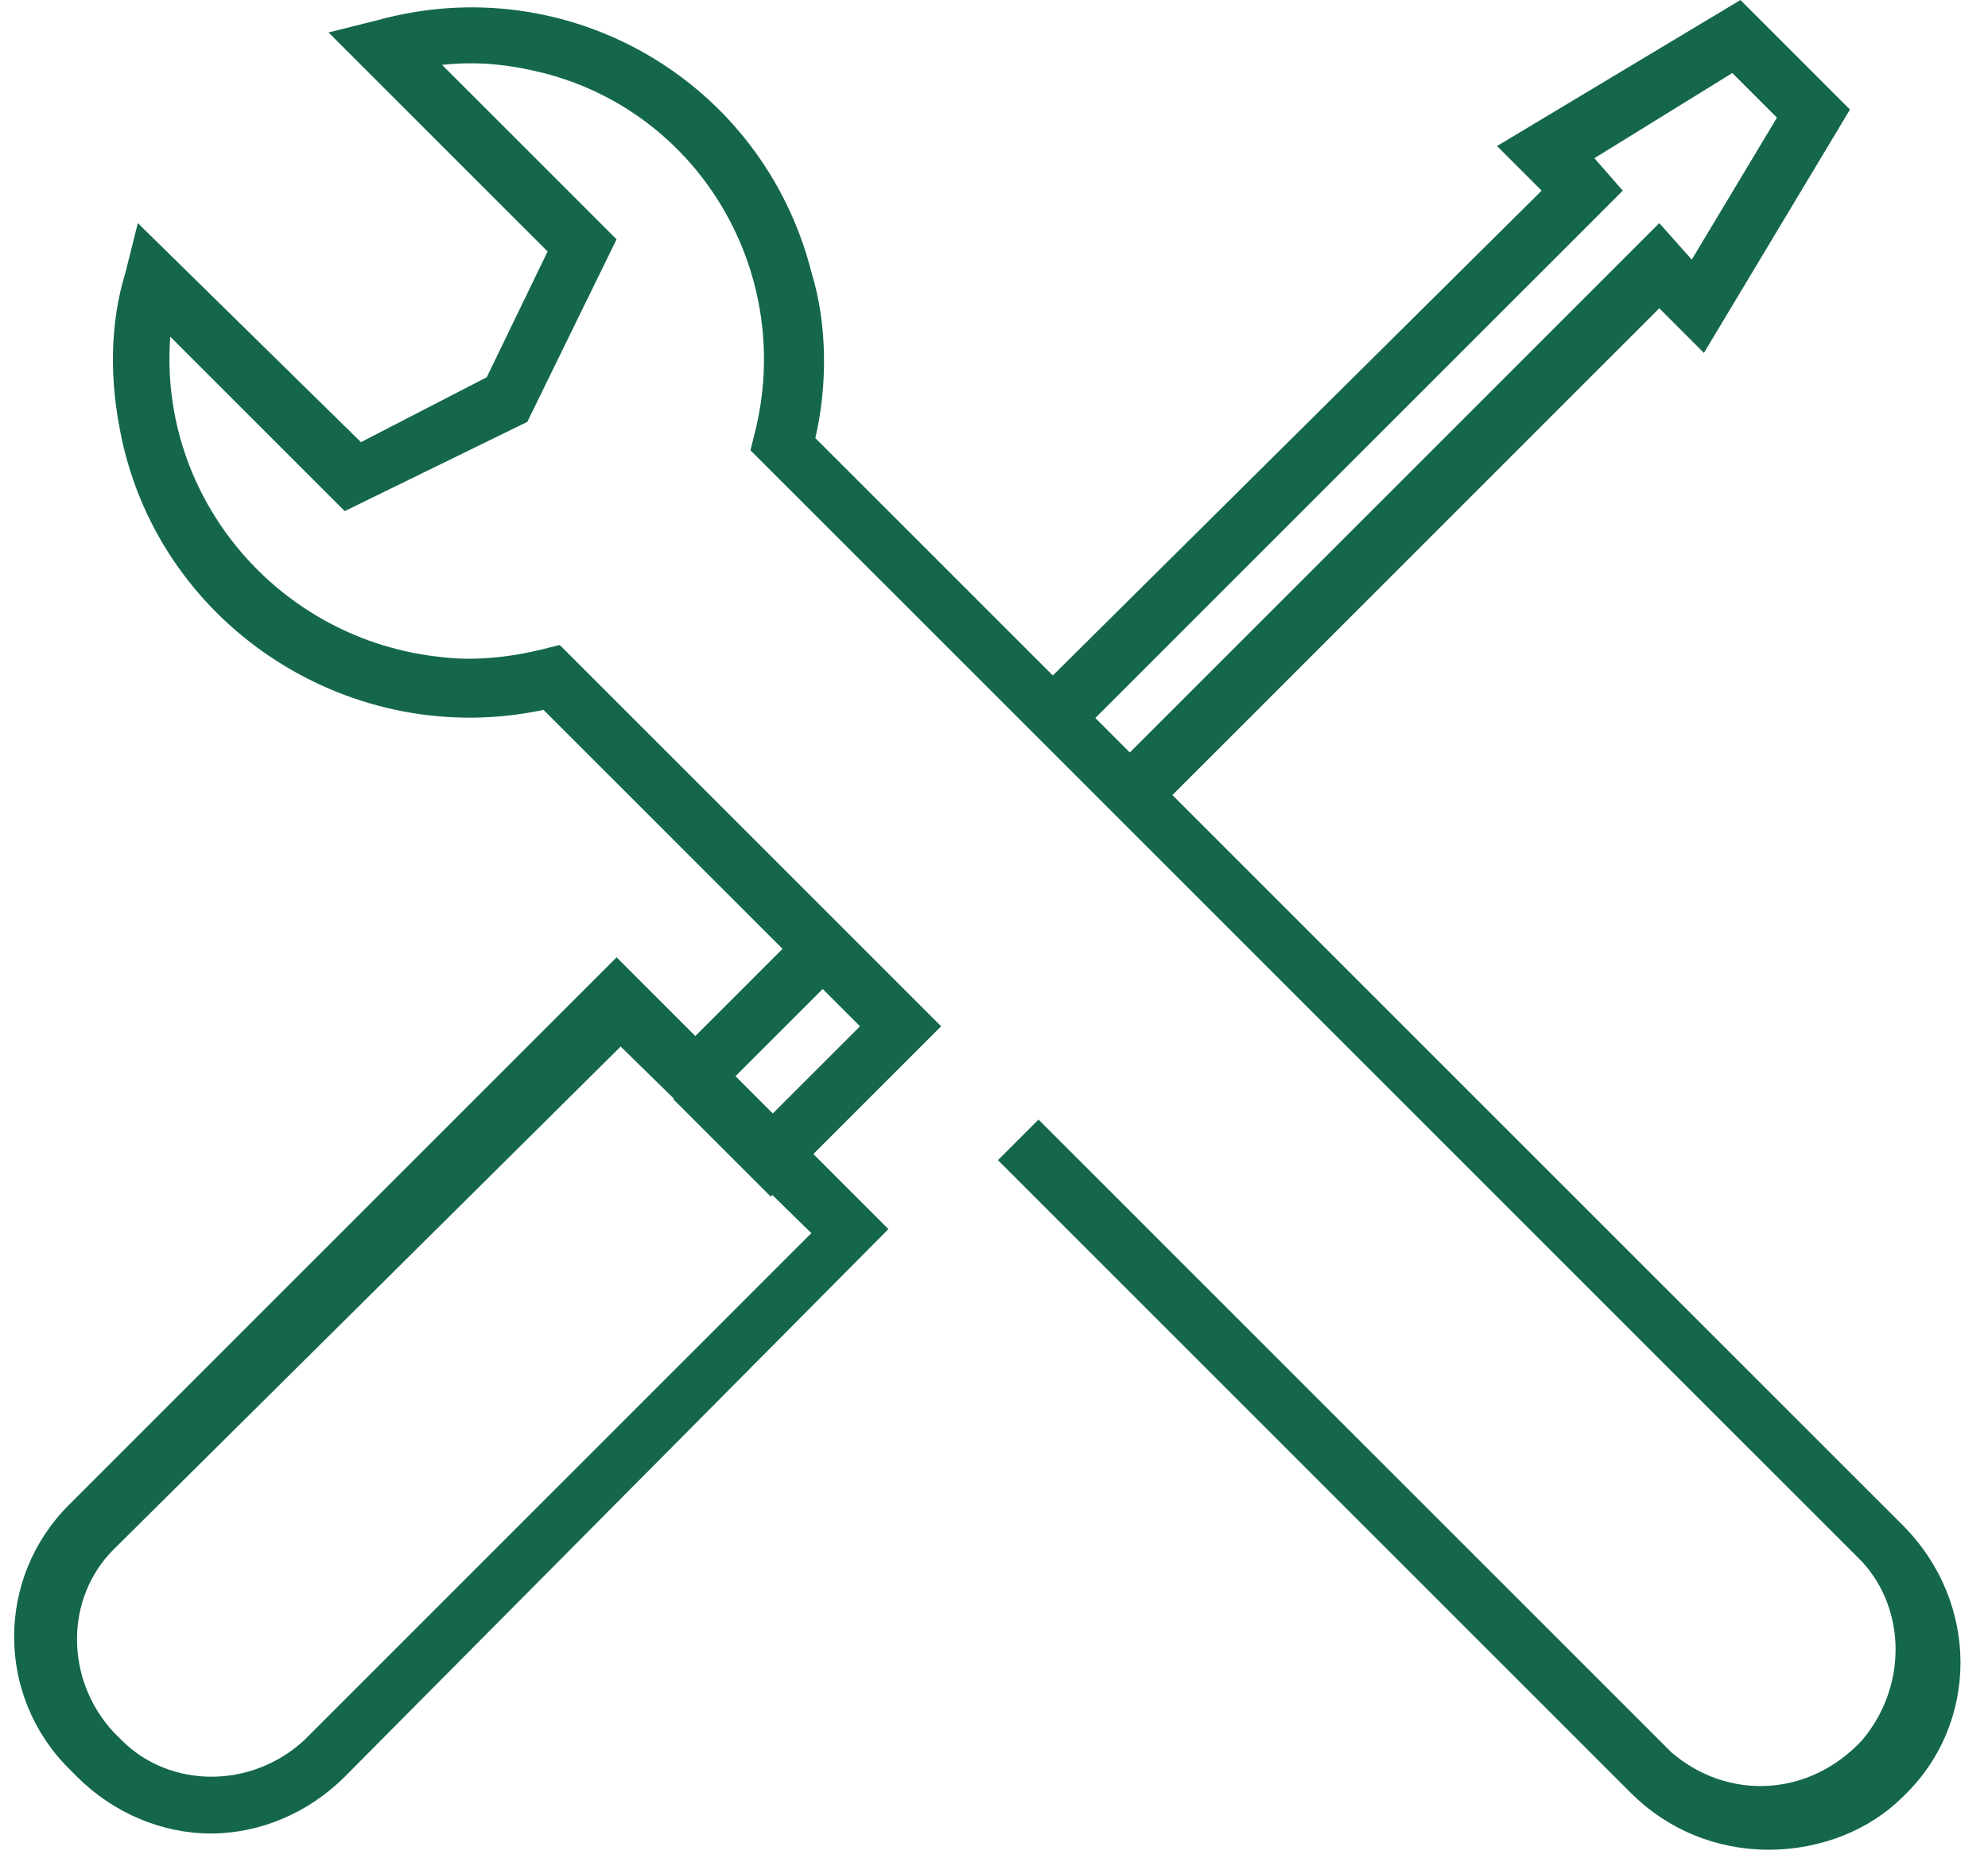 <?xml version="1.0" encoding="UTF-8"?> <svg xmlns="http://www.w3.org/2000/svg" width="49" height="46" viewBox="0 0 49 46" fill="none"><path d="M5.198 45.2C3.998 45.2 2.798 44.7 1.898 43.8L1.698 43.6C-0.102 41.8 -0.102 38.9 1.698 37.1L15.198 23.6L21.898 30.3L8.498 43.8C7.598 44.7 6.398 45.2 5.198 45.2ZM2.798 38.2C1.598 39.4 1.598 41.4 2.798 42.7L2.998 42.9C4.198 44.1 6.198 44.1 7.498 42.9L19.998 30.4L15.298 25.8L2.798 38.2Z" fill="#146849"></path><path d="M28.498 20L27.398 19L40.898 5.5L41.698 6.4L43.798 2.9L42.698 1.8L39.298 3.9L39.998 4.7L26.598 18.1L25.498 17.1L37.998 4.7L36.898 3.6L42.898 0L45.598 2.7L41.998 8.7L40.898 7.6L28.498 20Z" fill="#146849"></path><path d="M19.838 22.841L16.656 26.023L17.646 27.013L20.828 23.831L19.838 22.841Z" fill="#146849"></path><path d="M43.597 45.6C42.297 45.6 41.097 45.1 40.197 44.2L24.597 28.6L25.597 27.6L41.197 43.2C42.597 44.4 44.597 44.3 45.897 42.9C46.997 41.6 46.997 39.7 45.897 38.5L18.497 11.1L18.597 10.7C19.597 6.8 17.297 2.8 13.397 1.8C12.597 1.6 11.797 1.5 10.897 1.6L15.197 5.9L12.997 10.4L8.497 12.6L4.197 8.3C3.897 12.3 6.897 15.8 10.897 16.2C11.697 16.3 12.597 16.2 13.397 16L13.797 15.9L23.197 25.3L18.997 29.5L16.597 27.1L17.597 26.1L18.997 27.5L21.197 25.3L13.397 17.5C8.697 18.5 3.997 15.5 2.997 10.8C2.697 9.4 2.697 8 3.097 6.7L3.397 5.5L8.897 10.9L11.997 9.3L13.497 6.2L8.097 0.8L9.297 0.5C13.997 -0.8 18.797 2 19.997 6.7C20.397 8 20.397 9.5 20.097 10.8L46.897 37.6C48.797 39.5 48.797 42.5 46.897 44.3C46.097 45.1 44.897 45.6 43.597 45.6Z" fill="#146849"></path></svg> 